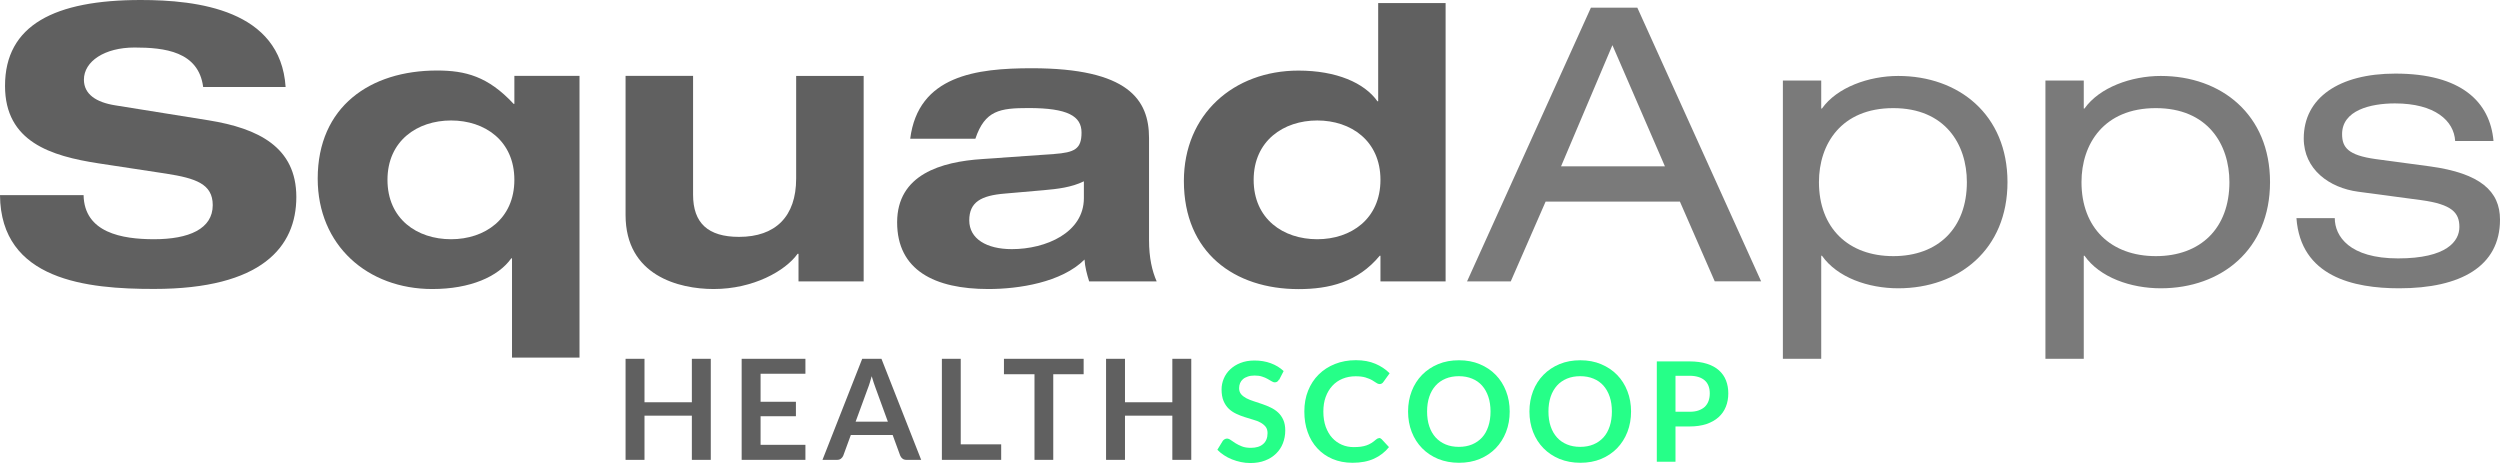 <?xml version="1.0" encoding="UTF-8"?><svg id="Layer_1" xmlns="http://www.w3.org/2000/svg" viewBox="0 0 307.76 57"><defs><style>.cls-1{fill:#00ff73;}.cls-2{fill:#606060;}.cls-3{opacity:.85;}.cls-4{fill:#7a7a7a;}</style></defs><path class="cls-2" d="M25.01,10.71c-.57-4.39-4.77-4.86-8.45-4.86s-6.23,1.7-6.23,3.96c0,1.79,1.51,2.79,3.87,3.16l11.47,1.84c6.13.99,10.81,3.3,10.81,9.44s-4.25,11.32-17.51,11.32c-8.21.01-18.88-1.03-18.97-11.55h10.29c.09,4.63,4.72,5.43,8.68,5.43,4.29,0,7.22-1.27,7.22-4.2,0-2.6-2.08-3.3-5.71-3.87l-8.35-1.27c-5.85-.9-11.51-2.64-11.51-9.53C.61,3.07,6.75,0,17.32,0c6.94,0,17.22,1.18,17.84,10.71h-10.15Z"/><path class="cls-2" d="M63.32,9.34h8.02v34.68h-8.31v-12.22h-.09c-1.6,2.26-5.05,3.78-9.72,3.78-7.98,0-14.11-5.38-14.11-13.59,0-8.87,6.47-13.31,14.68-13.31,3.49,0,6.28.71,9.44,4.11h.09v-3.44h0ZM55.53,29.45c4.15,0,7.79-2.5,7.79-7.31s-3.63-7.31-7.79-7.31-7.83,2.5-7.83,7.31,3.63,7.31,7.83,7.31Z"/><path class="cls-2" d="M98.28,31.24h-.09c-1.51,2.12-5.47,4.34-10.33,4.34-4.29,0-10.85-1.65-10.85-9.11V9.34h8.31v14.63c0,3.49,1.84,5.19,5.66,5.19,4.48,0,7.03-2.5,7.03-7.17v-12.64h8.31v25.29h-8.02v-3.4h-.02Z"/><path class="cls-2" d="M112.05,17.08c.99-7.79,8.16-8.68,14.96-8.68,11.89,0,14.44,3.87,14.44,8.59v12.55c0,2.22.38,3.82.94,5.1h-8.31c-.28-.9-.52-1.79-.57-2.69-2.83,2.83-8.12,3.63-11.84,3.63-6.61,0-11.23-2.31-11.23-8.21s5.43-7.46,10.48-7.79l8.82-.62c2.55-.19,3.4-.61,3.4-2.64s-1.7-3.02-6.51-3.02c-3.54,0-5.38.28-6.56,3.78h-8.02,0ZM133.43,22.32c-1.56.76-3.26.94-4.91,1.09l-4.81.42c-2.93.24-4.39,1.04-4.39,3.3s2.12,3.54,5.24,3.54c4.2,0,8.87-2.03,8.87-6.28v-2.08h0Z"/><path class="cls-2" d="M169.94,31.48h-.09c-2.69,3.26-6.23,4.11-10,4.11-7.88,0-14.11-4.48-14.11-13.31,0-8.21,6.13-13.59,14.11-13.59,4.67,0,8.12,1.51,9.72,3.78h.09V.38h8.3v34.26h-8.02v-3.16ZM162.16,29.45c4.15,0,7.78-2.5,7.78-7.31s-3.63-7.31-7.78-7.31-7.83,2.5-7.83,7.31,3.63,7.31,7.83,7.31Z"/><path class="cls-4" d="M206.79,24.82h-16.52l-4.29,9.82h-5.38L195.85.94h5.71l15.24,33.69h-5.71l-4.29-9.82h-.01ZM198.49,5.57l-6.32,14.91h12.79l-6.46-14.91h0Z"/><path class="cls-4" d="M219.48,9.91h4.72v3.45h.09c1.84-2.6,5.76-4.01,9.39-4.01,7.46,0,13.45,4.77,13.45,13.07s-5.99,13.07-13.45,13.07c-3.68,0-7.5-1.32-9.39-4.01h-.09v12.69h-4.72V9.91ZM233.07,13.31c-6.42,0-9.15,4.44-9.15,9.11,0,5.66,3.63,9.11,9.15,9.11s9.06-3.44,9.06-9.11c0-4.67-2.69-9.11-9.06-9.11Z"/><path class="cls-4" d="M251.8,9.91h4.72v3.45h.09c1.84-2.6,5.76-4.01,9.39-4.01,7.46,0,13.45,4.77,13.45,13.07s-5.99,13.07-13.45,13.07c-3.68,0-7.5-1.32-9.39-4.01h-.09v12.69h-4.72V9.91h0ZM265.39,13.31c-6.42,0-9.15,4.44-9.15,9.11,0,5.66,3.63,9.11,9.15,9.11s9.06-3.44,9.06-9.11c0-4.67-2.69-9.11-9.06-9.11Z"/><path class="cls-4" d="M287.42,26.85c0,2.22,1.79,4.96,7.79,4.96s7.55-2.12,7.55-3.87-.9-2.78-4.67-3.3l-7.79-1.04c-3.54-.47-6.7-2.74-6.7-6.56,0-5,4.34-7.98,11.28-7.98,8.12,0,11.66,3.49,12.08,8.3h-4.72c-.14-2.5-2.5-4.63-7.41-4.63-3.02,0-6.51.85-6.51,3.78,0,1.65.75,2.6,4.11,3.07l6.7.9c6.23.85,8.63,3.07,8.63,6.56,0,5.76-4.86,8.45-12.41,8.45-5.66,0-12.13-1.46-12.65-8.64h4.72Z"/><g class="cls-3"><path class="cls-1" d="M157.44,46.73c-.06.13-.14.21-.22.26s-.18.08-.29.08-.24-.04-.38-.13-.31-.19-.5-.29c-.19-.11-.42-.21-.68-.29-.26-.09-.57-.13-.92-.13-.32,0-.6.04-.83.12s-.44.18-.6.32-.28.3-.36.49-.12.4-.12.63c0,.29.08.53.24.73.16.19.38.36.64.5.27.14.57.26.91.37s.69.22,1.05.35c.36.12.7.26,1.05.43.34.16.65.37.91.61.27.25.48.55.64.91s.24.79.24,1.31c0,.56-.1,1.08-.29,1.57-.19.49-.47.91-.84,1.27s-.82.65-1.35.85c-.53.21-1.14.31-1.82.31-.39,0-.78-.04-1.16-.12-.38-.08-.75-.19-1.1-.33-.35-.14-.68-.31-.98-.51-.3-.2-.58-.42-.82-.67l.67-1.1c.06-.08.14-.15.23-.2s.19-.08.29-.08c.14,0,.3.06.46.18s.36.25.58.39.49.27.79.39c.3.12.67.18,1.1.18.65,0,1.16-.15,1.52-.47.36-.31.54-.76.54-1.34,0-.32-.08-.59-.24-.79s-.38-.38-.64-.52-.57-.26-.91-.35c-.34-.1-.69-.2-1.04-.32-.35-.11-.7-.25-1.04-.41s-.65-.37-.91-.62c-.27-.26-.48-.58-.64-.96-.16-.38-.24-.86-.24-1.42,0-.45.09-.89.27-1.32.18-.43.44-.81.79-1.14s.77-.6,1.27-.79c.5-.2,1.07-.3,1.72-.3.73,0,1.4.11,2.02.34s1.14.55,1.57.96l-.56,1.09-.02-.04Z"/><path class="cls-1" d="M169.76,53.92c.13,0,.23.05.32.14l.91.98c-.5.62-1.12,1.1-1.85,1.43-.73.33-1.61.5-2.63.5-.92,0-1.74-.16-2.47-.47s-1.36-.75-1.87-1.31c-.52-.56-.92-1.22-1.19-2-.28-.77-.41-1.62-.41-2.54s.15-1.78.46-2.55c.31-.77.74-1.44,1.3-1.99.56-.56,1.23-.99,2-1.3.78-.31,1.64-.47,2.58-.47s1.72.15,2.4.44c.69.29,1.27.68,1.76,1.17l-.77,1.07c-.05.07-.1.13-.18.18s-.17.08-.29.08c-.13,0-.26-.05-.4-.15s-.31-.21-.52-.33c-.21-.12-.48-.23-.8-.33s-.73-.15-1.23-.15c-.58,0-1.11.1-1.6.3s-.91.49-1.26.87-.62.83-.82,1.37c-.2.54-.29,1.14-.29,1.82s.1,1.31.29,1.85c.2.54.46,1,.8,1.37s.73.65,1.19.85c.46.2.94.29,1.47.29.31,0,.6-.02.85-.05s.49-.09.7-.16.42-.17.61-.29.38-.26.57-.43c.06-.05.12-.09.18-.12s.13-.05.2-.05v-.02Z"/><path class="cls-1" d="M185.85,50.66c0,.91-.15,1.74-.45,2.52-.3.77-.73,1.44-1.27,2-.55.56-1.2,1-1.97,1.32s-1.62.47-2.55.47-1.79-.16-2.56-.47c-.77-.32-1.43-.76-1.98-1.32s-.98-1.23-1.28-2-.45-1.61-.45-2.52.15-1.74.45-2.52c.3-.77.73-1.44,1.28-2s1.21-1,1.98-1.32c.77-.32,1.62-.47,2.56-.47s1.79.16,2.55.48c.77.32,1.43.76,1.97,1.32.55.56.97,1.23,1.27,2s.45,1.61.45,2.52h0ZM183.49,50.66c0-.68-.09-1.29-.27-1.82-.18-.54-.44-.99-.77-1.37-.34-.38-.74-.66-1.23-.86-.48-.2-1.02-.3-1.63-.3s-1.15.1-1.63.3c-.48.2-.9.49-1.23.86-.34.38-.6.83-.78,1.37-.18.54-.27,1.15-.27,1.82s.09,1.29.27,1.82c.18.54.44.99.78,1.37.34.37.75.66,1.23.86s1.03.3,1.63.3,1.15-.1,1.63-.3c.48-.2.89-.49,1.23-.86s.59-.83.77-1.37c.18-.54.27-1.15.27-1.82Z"/><path class="cls-1" d="M200.79,50.66c0,.91-.15,1.74-.45,2.52-.3.77-.73,1.44-1.27,2-.55.56-1.2,1-1.97,1.32s-1.62.47-2.55.47-1.79-.16-2.56-.47c-.77-.32-1.43-.76-1.98-1.32s-.98-1.23-1.28-2-.45-1.61-.45-2.52.15-1.74.45-2.52c.3-.77.73-1.44,1.28-2s1.21-1,1.98-1.32c.77-.32,1.62-.47,2.56-.47s1.79.16,2.55.48,1.43.76,1.97,1.32c.55.56.97,1.23,1.27,2s.45,1.61.45,2.52h0ZM198.43,50.66c0-.68-.09-1.29-.27-1.82-.18-.54-.44-.99-.77-1.37-.34-.38-.74-.66-1.23-.86-.48-.2-1.02-.3-1.63-.3s-1.15.1-1.63.3c-.48.2-.9.49-1.23.86s-.6.83-.78,1.37c-.18.54-.27,1.15-.27,1.82s.09,1.29.27,1.82c.18.54.44.99.78,1.37s.75.66,1.23.86,1.03.3,1.63.3,1.15-.1,1.63-.3c.48-.2.89-.49,1.23-.86s.59-.83.77-1.37c.18-.54.27-1.15.27-1.82Z"/><path class="cls-1" d="M206.26,52.49v4.35h-2.3v-12.35h4.02c.83,0,1.54.1,2.14.29s1.1.46,1.49.81c.39.35.68.76.87,1.25s.28,1.01.28,1.59-.1,1.15-.3,1.64c-.2.5-.5.93-.9,1.29s-.9.64-1.49.84c-.6.2-1.3.3-2.1.3h-1.73.02ZM206.26,50.69h1.73c.42,0,.79-.05,1.1-.16s.57-.26.78-.45c.2-.2.36-.44.46-.72.1-.28.15-.6.15-.94s-.05-.63-.15-.9-.26-.5-.46-.68-.46-.33-.78-.43-.68-.15-1.1-.15h-1.73v4.43Z"/></g><path class="cls-2" d="M87.5,56.61h-2.33v-5.44h-5.83v5.44h-2.33v-12.44h2.33v5.35h5.83v-5.35h2.33v12.44Z"/><path class="cls-2" d="M99.15,44.17v1.84h-5.52v3.45h4.35v1.78h-4.35v3.52h5.52v1.85h-7.85v-12.44h7.85Z"/><path class="cls-2" d="M113.38,56.61h-1.79c-.2,0-.37-.05-.49-.15-.13-.1-.22-.22-.28-.37l-.93-2.54h-5.15l-.93,2.54c-.05.13-.14.25-.27.36s-.3.16-.49.16h-1.8l4.89-12.44h2.37l4.89,12.44h-.02ZM105.33,51.91h3.97l-1.51-4.14c-.07-.18-.14-.4-.23-.65-.08-.25-.17-.52-.25-.81-.08.29-.16.57-.24.82-.08.25-.15.47-.23.66,0,0-1.51,4.12-1.51,4.12Z"/><path class="cls-2" d="M118.27,54.7h4.98v1.91h-7.3v-12.44h2.32v10.53Z"/><path class="cls-2" d="M133.4,44.17v1.9h-3.74v10.54h-2.31v-10.54h-3.76v-1.9h9.82,0Z"/><path class="cls-2" d="M146.65,56.61h-2.33v-5.44h-5.83v5.44h-2.33v-12.44h2.33v5.35h5.83v-5.35h2.33v12.44Z"/></svg>
